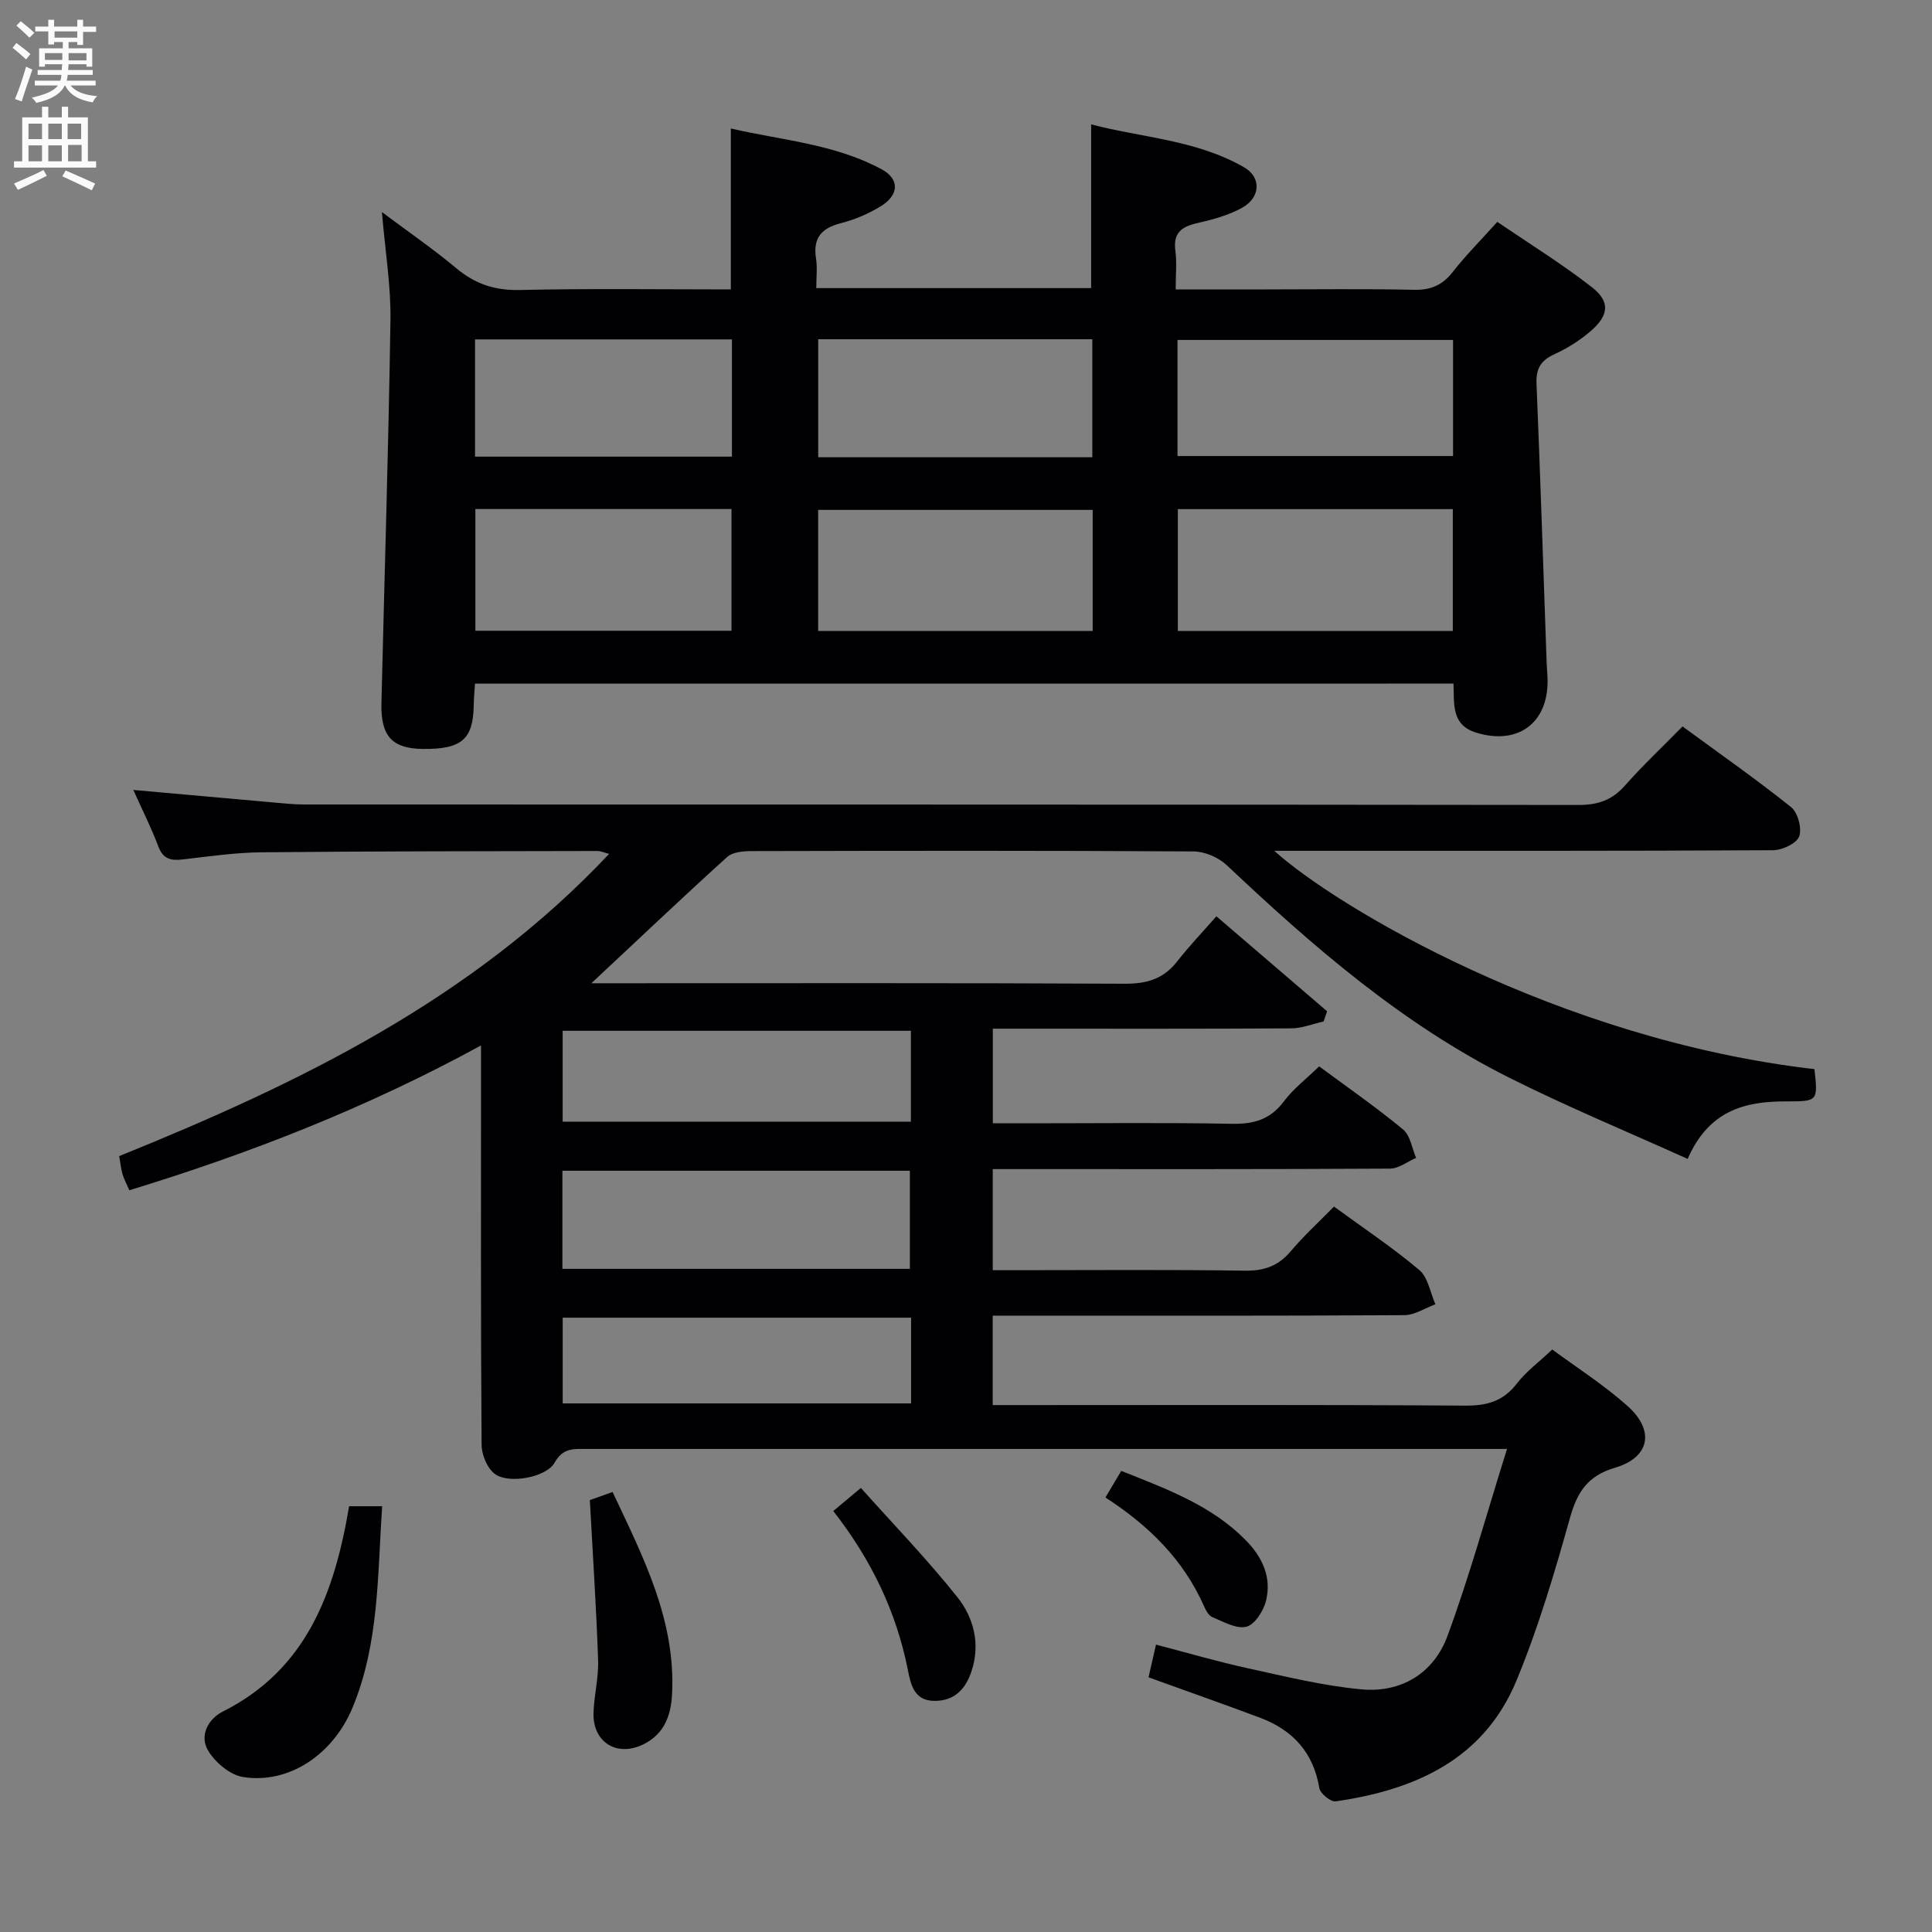 <svg enable-background="new 0 0 400 400" viewBox="0 0 400 400" xmlns="http://www.w3.org/2000/svg"><rect x="0" y="0" width="400" height="400" fill="#808080" stroke="none"/><g fill="#010104"><path d="m237.79 347.27c.49-2.14.92-4.03 1.55-6.77 6.44 1.68 12.71 3.52 19.08 4.91 7.76 1.7 15.54 3.62 23.42 4.35 8.26.77 14.99-3.32 17.84-11.04 4.57-12.4 8.08-25.19 12.33-38.73-2.87 0-4.46 0-6.06 0-61.5 0-122.99 0-184.49 0-2.58 0-4.88-.3-6.63 2.83-1.71 3.06-9.46 4.47-12.33 2.38-1.6-1.16-2.78-3.98-2.79-6.06-.19-25.5-.12-51-.12-76.49 0-1.75 0-3.51 0-6.2-23.73 12.95-47.78 22.32-72.81 29.98-.56-1.29-1.1-2.27-1.41-3.32-.32-1.09-.42-2.25-.69-3.75 37.25-15.06 73.05-32.41 101.43-62.57-1.02-.26-1.73-.6-2.45-.6-23.16.05-46.32.04-69.48.27-5.46.05-10.93.85-16.37 1.48-2.43.28-4.04-.07-5.03-2.69-1.45-3.87-3.33-7.58-5.18-11.7 10.05.9 19.69 1.77 29.33 2.62 1.98.17 3.97.39 5.96.39 87.99.02 175.99-.01 263.98.1 4.01 0 6.93-1.03 9.57-4.03 3.63-4.11 7.64-7.88 11.91-12.23 7.67 5.63 15.26 10.93 22.47 16.7 1.4 1.12 2.29 4.43 1.68 6.08-.55 1.46-3.51 2.84-5.42 2.85-32.5.17-65 .12-97.49.12-1.8 0-3.6 0-5.76 0 12.56 11.41 58.73 39.1 111.83 45.2.74 6.66.74 6.69-5.92 6.68-8.49-.01-15.94 1.87-20.33 11.91-12.41-5.61-24.91-10.78-36.97-16.83-22.11-11.09-40.6-27.13-58.45-43.98-1.71-1.61-4.55-2.84-6.88-2.85-30.5-.19-61-.14-91.49-.07-1.72 0-3.93.19-5.07 1.22-9.33 8.44-18.45 17.11-28.11 26.14h5.48c35 0 70-.08 104.99.1 4.55.02 8-1.01 10.82-4.63 2.45-3.14 5.22-6.03 8.11-9.33 8.24 7.07 15.58 13.36 22.92 19.66-.24.7-.48 1.41-.72 2.11-2.22.5-4.44 1.41-6.67 1.43-18.66.12-37.33.07-56 .07-1.82 0-3.64 0-5.82 0v19.59h7.51c14 0 28-.17 42 .1 4.54.09 7.95-.89 10.76-4.65 1.95-2.61 4.66-4.67 7.3-7.24 5.76 4.26 11.76 8.43 17.37 13.06 1.5 1.23 1.83 3.88 2.7 5.89-1.8.77-3.59 2.21-5.39 2.22-25.5.15-51 .1-76.49.1-1.81 0-3.61 0-5.77 0v20.93h5.17c15.67 0 31.33-.14 47 .1 4.02.06 6.95-.96 9.53-4.03 2.67-3.17 5.77-5.99 8.95-9.24 6.05 4.42 12.11 8.46 17.65 13.12 1.82 1.54 2.27 4.7 3.35 7.11-2.15.78-4.3 2.24-6.46 2.25-26.33.16-52.66.1-78.99.1-1.96 0-3.92 0-6.21 0v18.52h5.81c30.66 0 61.33-.1 91.99.11 4.54.03 7.9-.9 10.73-4.58 1.89-2.47 4.51-4.38 7.32-7.04 5 3.7 10.64 7.29 15.57 11.68 5.7 5.08 4.65 10.66-2.56 12.79-5.76 1.7-7.87 5.1-9.38 10.51-3.17 11.33-6.54 22.69-11.03 33.54-6.77 16.36-21.02 22.68-37.46 25.03-1.02.15-3.18-1.63-3.37-2.75-1.21-7.34-5.46-11.97-12.16-14.52-7.61-2.86-15.27-5.53-23.2-8.41zm-121.35-84.57h71.94c0-7.01 0-13.7 0-20.31-24.21 0-47.96 0-71.94 0zm72.15-49.29c-24.42 0-48.27 0-72.1 0v18.82h72.1c0-6.45 0-12.53 0-18.82zm.04 59.4c-24.34 0-48.23 0-72.13 0v17.75h72.13c0-6 0-11.63 0-17.75z"/><path d="m98.34 141.54c-.1 1.59-.24 3.04-.26 4.49-.12 7.06-2.52 9.12-10.56 9.03-6.31-.07-8.71-2.64-8.55-9.45.63-26.45 1.47-52.89 1.87-79.34.11-7.08-1.08-14.18-1.77-22.37 5.55 4.16 10.68 7.68 15.42 11.65 3.91 3.27 7.99 4.61 13.16 4.49 14.47-.33 28.95-.12 43.66-.12 0-11.06 0-21.77 0-33.32 10.44 2.43 21.38 3.17 31.14 8.4 3.86 2.06 3.73 5.37-.14 7.73-2.51 1.53-5.34 2.75-8.18 3.47-4.05 1.02-5.86 3.07-5.18 7.33.3 1.91.05 3.91.05 6.12h56.91c0-11.07 0-22.11 0-33.9 10.33 2.74 21.72 3.16 31.67 8.89 3.62 2.08 3.41 6.26-.42 8.38-2.84 1.57-6.15 2.46-9.35 3.19-3.25.74-4.95 2.07-4.46 5.71.33 2.42.06 4.92.06 8h18.33c10.33 0 20.67-.15 30.99.08 3.52.08 5.91-.96 8.06-3.71 2.65-3.4 5.72-6.47 9.21-10.35 6.58 4.48 13.33 8.65 19.56 13.5 3.86 3.01 3.57 5.84-.24 9.12-2.23 1.93-4.84 3.57-7.52 4.79-2.86 1.3-3.81 3.04-3.68 6.14.8 19.27 1.41 38.55 2.1 57.83.04 1.16.17 2.32.19 3.49.12 8.94-6.2 13.53-14.8 10.87-5.15-1.59-4.52-5.89-4.68-10.15-67.57.01-134.93.01-202.59.01zm127.89-35.97c-19.24 0-38.11 0-56.84 0v25.06h56.84c0-8.53 0-16.77 0-25.06zm74.56-.16c-19.17 0-37.92 0-56.93 0v25.22h56.93c0-8.42 0-16.54 0-25.22zm-74.64-10.74c0-8.43 0-16.43 0-24.43-19.18 0-37.92 0-56.75 0v24.43zm74.69-24.29c-19.36 0-38.2 0-57.05 0v24.04h57.05c0-8.19 0-15.97 0-24.04zm-202.42 35.01v25.2h53.03c0-8.57 0-16.78 0-25.2-17.79 0-35.21 0-53.03 0zm53.12-10.85c0-8.25 0-16.15 0-24.27-17.86 0-35.42 0-53.19 0v24.27z"/><path d="m72.28 311.85h6.84c-.97 14.28-.62 28.46-6.14 41.72-4.13 9.91-13.39 15.84-22.68 14.34-2.72-.44-5.83-3.08-7.27-5.57-1.72-2.97 0-6.42 3.12-7.99 17.34-8.73 23.1-24.57 26.13-42.5z"/><path d="m122.12 310.58c.79-.28 2.49-.89 4.71-1.68 6.28 13.38 13.11 26.47 12.31 41.91-.23 4.39-1.62 8.15-5.8 10.27-5.52 2.8-10.64-.29-10.46-6.44.11-3.64 1.08-7.28.95-10.9-.36-10.73-1.08-21.44-1.71-33.16z"/><path d="m172.52 312.84c1.83-1.53 3.22-2.69 5.72-4.78 6.74 7.55 13.72 14.76 19.95 22.58 3.44 4.32 4.85 9.79 2.91 15.49-1.23 3.61-3.5 6.02-7.58 6.02-4.26 0-4.94-3.33-5.56-6.42-2.4-12.08-7.59-22.85-15.44-32.89z"/><path d="m232.14 304.53c9.61 3.82 18.66 7.17 25.68 14.25 3.51 3.54 5.5 7.73 4.3 12.62-.51 2.1-2.32 4.94-4.06 5.39-2.06.53-4.75-1.03-7.05-1.98-.79-.32-1.37-1.46-1.77-2.35-4.27-9.59-11.41-16.62-20.37-22.42 1.1-1.86 2.07-3.49 3.27-5.51z"/></g><path d="m2.6 9.9.8-1c.9.7 1.9 1.4 2.9 2.3l-.9 1.1c-1.1-1-2-1.8-2.8-2.4zm.5 10.6c.9-2.1 1.6-4.3 2.3-6.7.4.2.8.4 1.3.6-.7 2.1-1.5 4.3-2.2 6.6zm.3-15.2.9-.9c1 .8 2 1.6 2.8 2.4l-1 1c-.9-.9-1.8-1.7-2.7-2.5zm12.6-1.2h1.2v1.4h2.7v1.1h-2.7v2.7h-1.2v-.6h-1.8v1.3h4.9v3.8h-1.2v-.5h-3.7c0 .4-.1.9-.1 1.2h5.1v1h-5.2c0 .5-.1.9-.2 1.2h6v1h-5.2c1.1 1.3 2.9 2 5.5 2.2-.4.4-.7.8-.9 1.3-2.9-.5-4.8-1.6-5.7-3.5h-.1c-.8 1.7-2.7 2.9-5.9 3.6-.2-.4-.6-.8-.9-1.1 2.8-.6 4.6-1.4 5.4-2.5h-4.8v-1h5.3c.1-.3.2-.7.2-1.2h-4.9v-1h5c0-.4 0-.8.1-1.2h-3.6v.5h-1.2v-3.8h4.9v-1.3h-1.8v.5h-1.2v-2.7h-2.7v-1h2.7v-1.4h1.2v1.4h4.8zm-6.7 8.3h3.6c0-.4 0-.9 0-1.4h-3.6zm1.9-4.6h4.8v-1.3h-4.7v1.3zm6.7 3.2h-3.7v1.5h3.7z" fill="#fbfafa"/><path d="m8.7 22.1h1.3v2.2h2.8v-2.2h1.3v2.2h4.1v9.1h1.7v1.3h-17v-1.3h1.7v-9.1h4.1zm.3 13.1.7 1.2c-1.8.9-3.8 1.9-6 2.9-.2-.4-.5-.8-.8-1.3 2.3-1 4.4-1.9 6.1-2.8zm-3.1-6.4h2.8v-3.2h-2.8zm0 4.6h2.8v-3.3h-2.8zm4.1-4.6h2.8v-3.2h-2.8zm0 4.6h2.8v-3.3h-2.8zm3.6 1.9c2.1.9 4.1 1.8 6.1 2.7l-.7 1.4c-2.2-1.1-4.2-2-6.1-2.9zm3.2-9.7h-2.8v3.2h2.8zm-2.7 7.8h2.8v-3.4h-2.8z" fill="#fbfafa"/></svg>